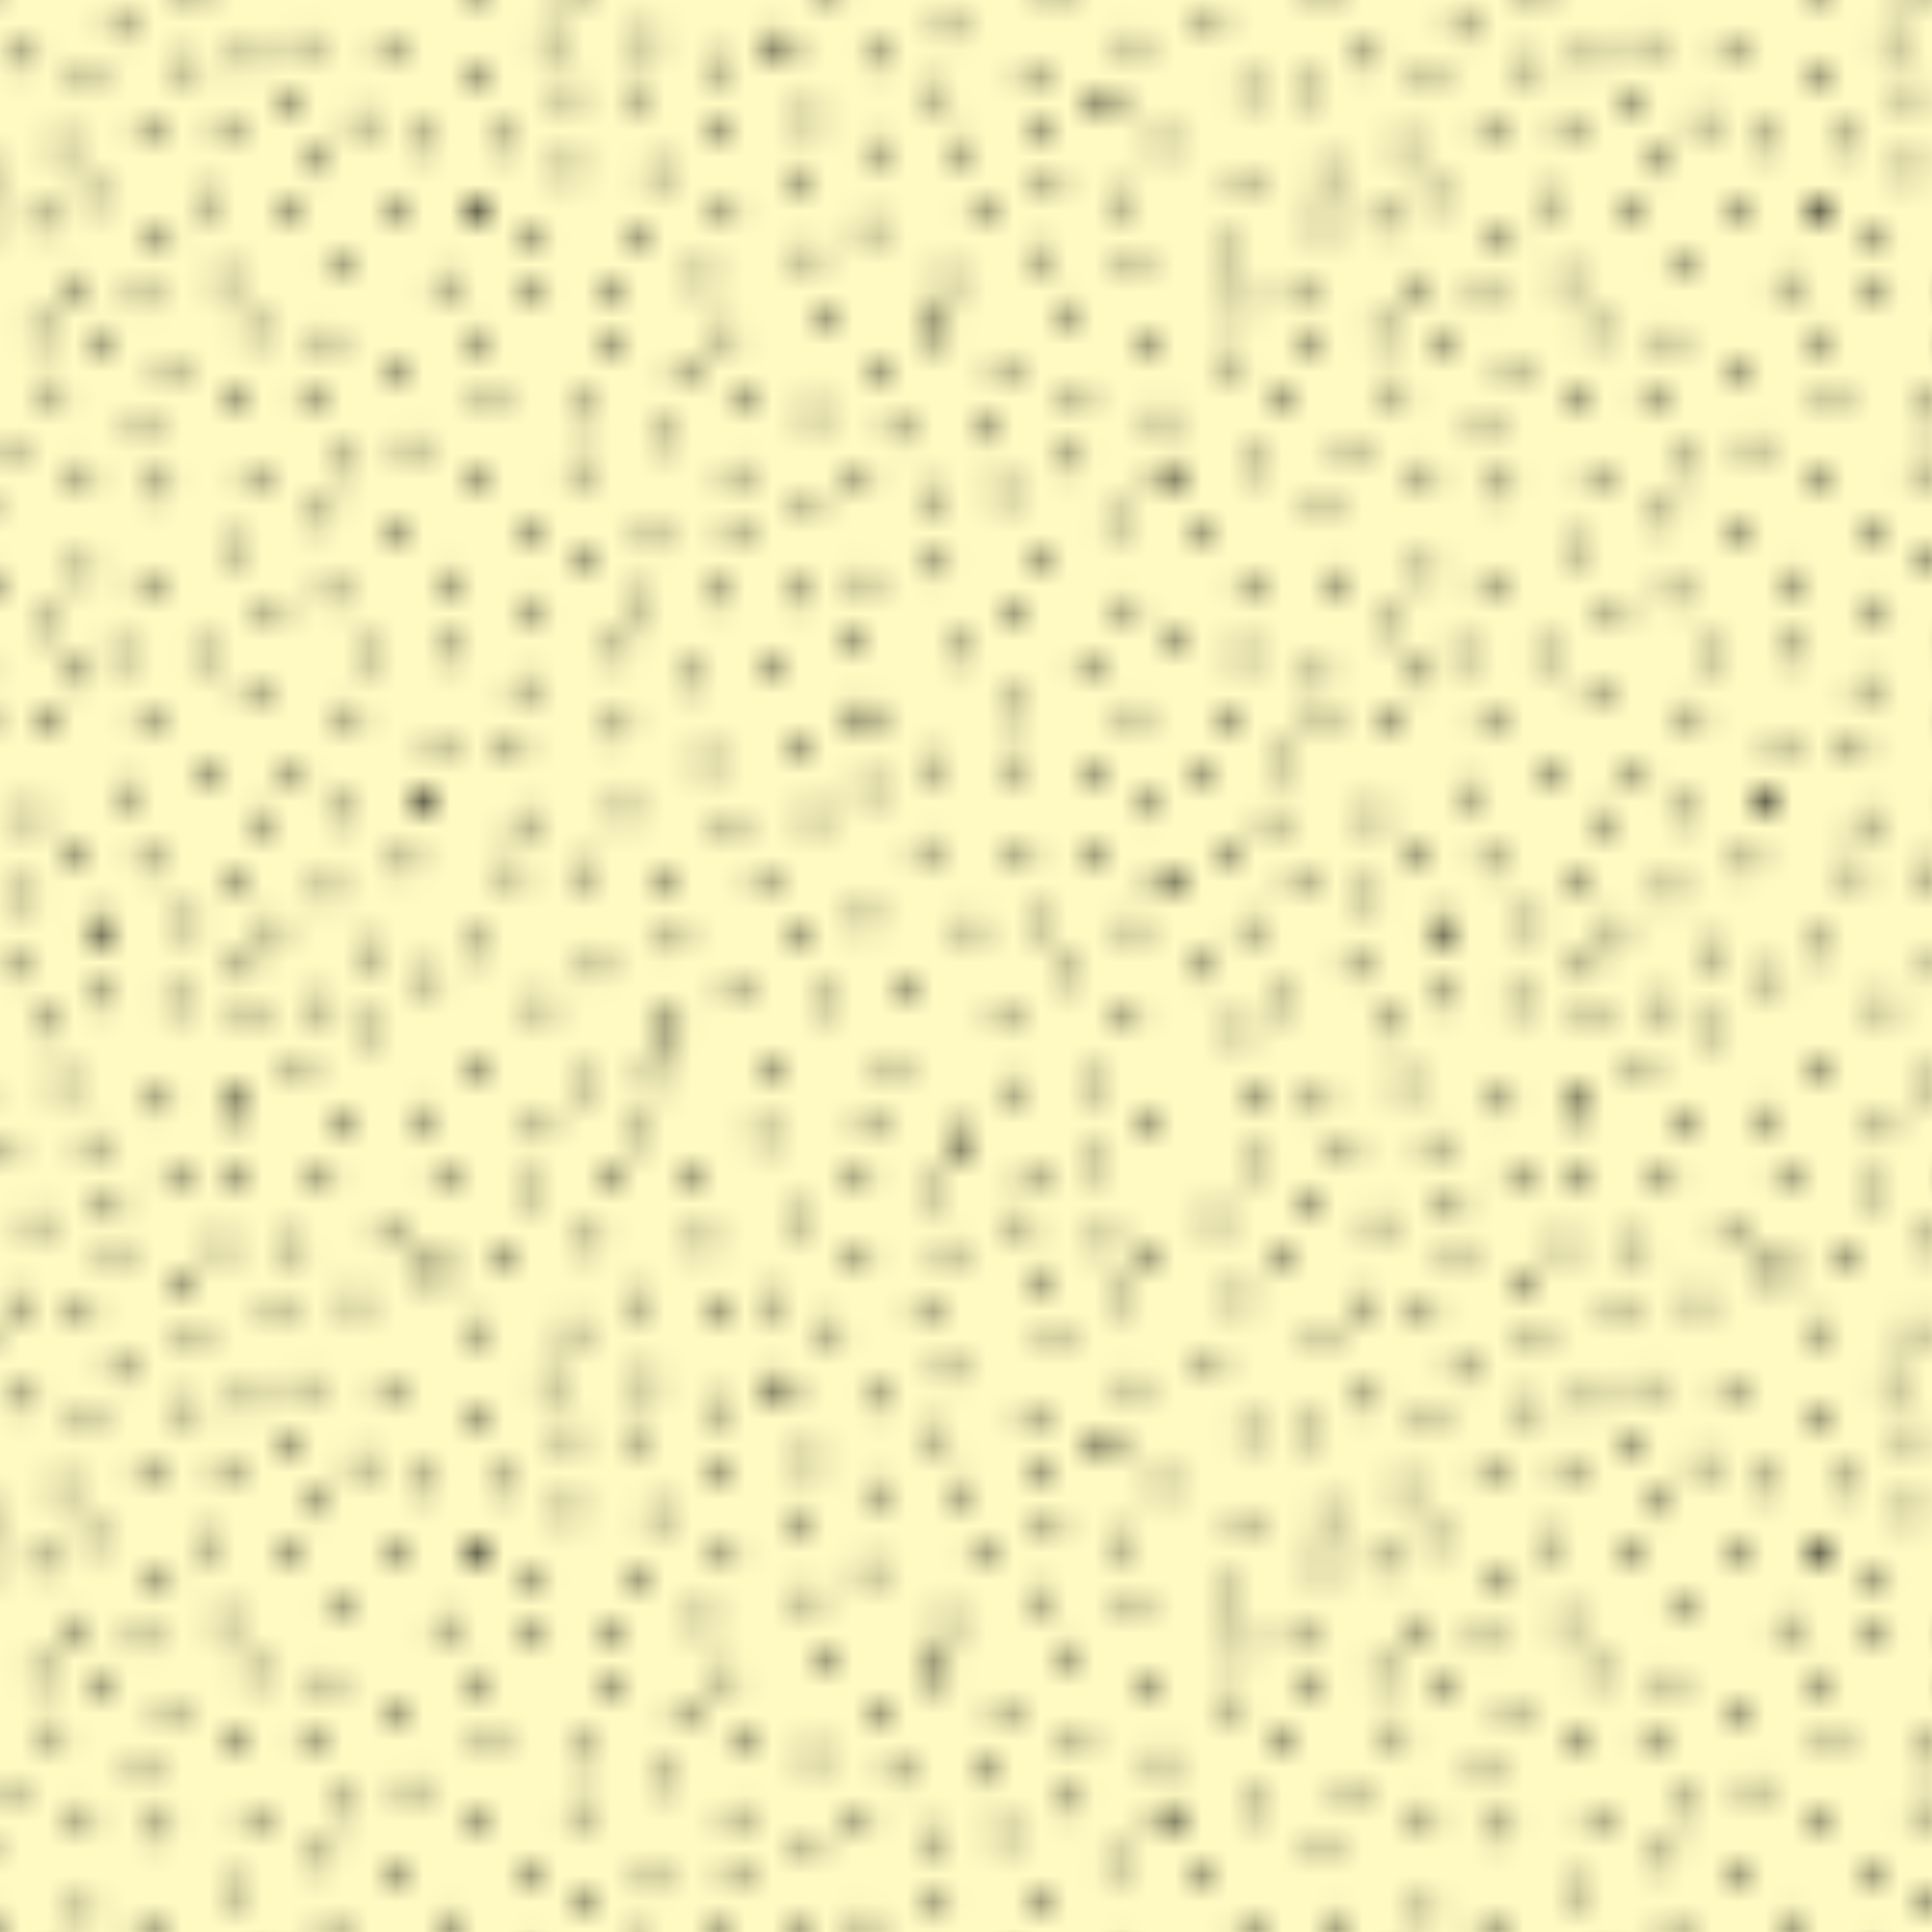 <svg id="Layer_1" data-name="Layer 1" xmlns="http://www.w3.org/2000/svg" xmlns:xlink="http://www.w3.org/1999/xlink" viewBox="0 0 72 72"><defs><style>.cls-1,.cls-2{fill:none;}.cls-2{stroke:#000;stroke-linecap:round;stroke-width:0.7px;}.cls-3{fill:#fffac2;}.cls-4{fill:url(#_607);}</style><pattern id="_607" data-name="607" width="49.68" height="49.68" patternTransform="translate(-5.72 -10.63)" patternUnits="userSpaceOnUse" viewBox="0 0 49.68 49.68"><rect class="cls-1" width="49.68" height="49.68"/><line class="cls-2" x1="14.49" y1="1.9" x2="14.49" y2="1.9"/><line class="cls-2" x1="14.49" y1="4.66" x2="14.49" y2="4.66"/><line class="cls-2" x1="13.97" y1="7.07" x2="13.97" y2="7.07"/><line class="cls-2" x1="10.01" y1="7.24" x2="10.01" y2="7.24"/><line class="cls-2" x1="16.56" y1="14.32" x2="16.56" y2="14.32"/><line class="cls-2" x1="9.14" y1="17.94" x2="9.14" y2="17.94"/><line class="cls-2" x1="16.56" y1="18.46" x2="16.56" y2="18.46"/><line class="cls-2" x1="20.53" y1="18.46" x2="20.53" y2="18.46"/><line class="cls-2" x1="21.56" y1="15.87" x2="21.56" y2="15.87"/><line class="cls-2" x1="20.18" y1="12.42" x2="20.18" y2="12.42"/><line class="cls-2" x1="23.46" y1="13.46" x2="23.46" y2="13.46"/><line class="cls-2" x1="23.46" y1="10.18" x2="23.46" y2="10.18"/><line class="cls-2" x1="21.91" y1="7.93" x2="21.91" y2="7.93"/><line class="cls-2" x1="22.25" y1="4.66" x2="22.25" y2="4.66"/><line class="cls-2" x1="21.39" y1="2.24" x2="21.39" y2="2.24"/><line class="cls-2" x1="23.46" y1="0.69" x2="23.46" y2="0.69"/><line class="cls-2" x1="28.64" y1="4.66" x2="28.64" y2="4.66"/><line class="cls-2" x1="31.4" y1="4.48" x2="31.4" y2="4.48"/><line class="cls-2" x1="29.33" y1="9.14" x2="29.33" y2="9.14"/><line class="cls-2" x1="32.43" y1="9.66" x2="32.43" y2="9.66"/><line class="cls-2" x1="32.43" y1="13.11" x2="32.43" y2="13.11"/><line class="cls-2" x1="26.91" y1="14.15" x2="26.91" y2="14.15"/><line class="cls-2" x1="34.67" y1="9.14" x2="34.67" y2="9.14"/><line class="cls-2" x1="37.78" y1="7.42" x2="37.78" y2="7.42"/><line class="cls-2" x1="38.99" y1="0.35" x2="38.99" y2="0.35"/><line class="cls-2" x1="46.58" y1="1.03" x2="46.58" y2="1.03"/><line class="cls-2" x1="46.92" y1="6.9" x2="46.92" y2="6.9"/><line class="cls-2" x1="44.33" y1="8.28" x2="44.33" y2="8.28"/><line class="cls-2" x1="45.02" y1="10.7" x2="45.02" y2="10.7"/><line class="cls-2" x1="44.16" y1="13.46" x2="44.16" y2="13.46"/><line class="cls-2" x1="44.33" y1="15.35" x2="44.33" y2="15.35"/><line class="cls-2" x1="46.92" y1="14.49" x2="46.92" y2="14.49"/><line class="cls-2" x1="4.83" y1="35.88" x2="4.83" y2="35.88"/><line class="cls-2" x1="5" y1="37.43" x2="5" y2="37.43"/><line class="cls-2" x1="1.55" y1="37.43" x2="1.55" y2="37.43"/><line class="cls-2" x1="6.73" y1="43.99" x2="6.73" y2="43.99"/><line class="cls-2" x1="0.69" y1="46.75" x2="0.69" y2="46.75"/><line class="cls-2" x1="7.59" y1="48.82" x2="7.59" y2="48.82"/><path class="cls-2" d="M12.77,45h0"/><line class="cls-2" x1="11.21" y1="42.78" x2="11.21" y2="42.78"/><line class="cls-2" x1="13.45" y1="39.68" x2="13.45" y2="39.68"/><line class="cls-2" x1="8.45" y1="42.61" x2="8.45" y2="42.61"/><line class="cls-2" x1="11.21" y1="37.61" x2="11.21" y2="37.61"/><line class="cls-2" x1="13.28" y1="35.02" x2="13.28" y2="35.02"/><line class="cls-2" x1="10.18" y1="35.02" x2="10.18" y2="35.02"/><line class="cls-2" x1="11.21" y1="32.43" x2="11.21" y2="32.43"/><line class="cls-2" x1="22.43" y1="34.85" x2="22.43" y2="34.85"/><line class="cls-2" x1="18.8" y1="37.26" x2="18.8" y2="37.26"/><line class="cls-2" x1="22.08" y1="38.3" x2="22.08" y2="38.3"/><line class="cls-2" x1="21.39" y1="40.54" x2="21.39" y2="40.54"/><line class="cls-2" x1="17.94" y1="43.82" x2="17.94" y2="43.82"/><line class="cls-2" x1="24.84" y1="38.64" x2="24.84" y2="38.64"/><line class="cls-2" x1="28.81" y1="34.85" x2="28.81" y2="34.85"/><line class="cls-2" x1="30.02" y1="30.71" x2="30.02" y2="30.71"/><line class="cls-2" x1="34.67" y1="35.36" x2="34.67" y2="35.36"/><line class="cls-2" x1="35.54" y1="32.78" x2="35.54" y2="32.78"/><line class="cls-2" x1="37.95" y1="32.26" x2="37.95" y2="32.26"/><line class="cls-2" x1="37.95" y1="37.26" x2="37.95" y2="37.26"/><line class="cls-2" x1="35.36" y1="38.64" x2="35.36" y2="38.64"/><line class="cls-2" x1="32.95" y1="41.4" x2="32.95" y2="41.4"/><line class="cls-2" x1="38.12" y1="40.02" x2="38.12" y2="40.02"/><line class="cls-2" x1="40.19" y1="42.26" x2="40.19" y2="42.26"/><line class="cls-2" x1="14.14" y1="15.35" x2="14.14" y2="15.35"/><line class="cls-2" x1="26.91" y1="16.91" x2="26.91" y2="16.91"/><line class="cls-2" x1="32.78" y1="18.63" x2="32.78" y2="18.63"/><line class="cls-2" x1="38.12" y1="19.15" x2="38.12" y2="19.15"/><line class="cls-2" x1="35.36" y1="17.25" x2="35.36" y2="17.25"/><line class="cls-2" x1="35.88" y1="20.18" x2="35.88" y2="20.18"/><line class="cls-2" x1="43.13" y1="24.32" x2="43.13" y2="24.32"/><line class="cls-2" x1="39.16" y1="26.74" x2="39.16" y2="26.74"/><line class="cls-2" x1="33.29" y1="25.53" x2="33.29" y2="25.53"/><line class="cls-2" x1="33.12" y1="28.29" x2="33.12" y2="28.29"/><line class="cls-2" x1="33.12" y1="30.36" x2="33.12" y2="30.36"/><line class="cls-2" x1="40.71" y1="31.74" x2="40.71" y2="31.74"/><line class="cls-2" x1="43.47" y1="33.64" x2="43.47" y2="33.64"/><line class="cls-2" x1="47.27" y1="30.02" x2="47.27" y2="30.02"/><line class="cls-2" x1="42.61" y1="26.74" x2="42.61" y2="26.74"/><line class="cls-2" x1="22.43" y1="32.26" x2="22.43" y2="32.26"/><line class="cls-2" x1="18.69" y1="27.89" x2="18.69" y2="27.89"/><line class="cls-2" x1="20.53" y1="24.32" x2="20.53" y2="24.32"/><line class="cls-2" x1="7.19" y1="18.83" x2="7.19" y2="18.83"/><line class="cls-2" x1="4.14" y1="21.56" x2="4.14" y2="21.56"/><line class="cls-2" x1="1.72" y1="24.15" x2="1.72" y2="24.15"/><line class="cls-2" x1="11.73" y1="28.81" x2="11.73" y2="28.81"/><line class="cls-2" x1="9.66" y1="23.29" x2="9.66" y2="23.29"/><line class="cls-2" x1="18.29" y1="20.7" x2="18.29" y2="20.7"/><line class="cls-2" x1="28.64" y1="21.56" x2="28.64" y2="21.56"/><line class="cls-2" x1="25.7" y1="21.56" x2="25.7" y2="21.56"/><line class="cls-2" x1="21.05" y1="27.26" x2="21.05" y2="27.26"/><line class="cls-2" x1="4.48" y1="13.97" x2="4.48" y2="13.97"/><line class="cls-2" x1="6.73" y1="12.77" x2="6.73" y2="12.77"/><line class="cls-2" x1="8.11" y1="16.04" x2="8.11" y2="16.04"/><line class="cls-2" x1="2.07" y1="17.6" x2="2.07" y2="17.6"/><line class="cls-2" x1="44.33" y1="20.18" x2="44.33" y2="20.18"/><line class="cls-2" x1="47.96" y1="20.35" x2="47.96" y2="20.35"/><line class="cls-2" x1="1.03" y1="6.04" x2="1.03" y2="6.04"/><line class="cls-2" x1="12.25" y1="4.48" x2="12.25" y2="4.48"/><line class="cls-2" x1="2.59" y1="3.97" x2="2.59" y2="3.97"/><line class="cls-2" x1="8.8" y1="9.66" x2="8.8" y2="9.66"/><line class="cls-2" x1="12.77" y1="13.11" x2="12.77" y2="13.11"/><line class="cls-2" x1="14.66" y1="25.36" x2="14.66" y2="25.36"/><line class="cls-2" x1="0.52" y1="30.36" x2="0.52" y2="30.36"/><line class="cls-2" x1="47.96" y1="45.2" x2="47.96" y2="45.2"/><line class="cls-2" x1="39.68" y1="47.44" x2="39.68" y2="47.44"/><line class="cls-2" x1="27.95" y1="46.75" x2="27.95" y2="46.75"/><line class="cls-2" x1="3.1" y1="41.23" x2="3.1" y2="41.23"/><line class="cls-2" x1="18.29" y1="40.88" x2="18.29" y2="40.88"/><line class="cls-2" x1="25.7" y1="33.29" x2="25.7" y2="33.29"/><line class="cls-2" x1="6.04" y1="27.6" x2="6.04" y2="27.6"/><line class="cls-2" x1="36.05" y1="26.05" x2="36.05" y2="26.05"/><line class="cls-2" x1="44.68" y1="31.4" x2="44.68" y2="31.4"/><line class="cls-2" x1="35.36" y1="45.54" x2="35.36" y2="45.54"/><line class="cls-2" x1="27.6" y1="25.88" x2="27.6" y2="25.88"/><line class="cls-2" x1="18.98" y1="9.14" x2="18.98" y2="9.14"/><line class="cls-2" x1="13.63" y1="18.11" x2="13.63" y2="18.11"/><line class="cls-2" x1="8.11" y1="1.03" x2="8.11" y2="1.03"/><line class="cls-2" x1="38.12" y1="2.41" x2="38.12" y2="2.41"/><line class="cls-2" x1="33.12" y1="47.44" x2="33.12" y2="47.44"/><line class="cls-2" x1="2.59" y1="27.95" x2="2.59" y2="27.95"/><line class="cls-2" x1="47.44" y1="8.97" x2="47.44" y2="8.97"/><line class="cls-2" x1="16.04" y1="9.49" x2="16.04" y2="9.49"/><line class="cls-2" x1="12.94" y1="10.69" x2="12.94" y2="10.69"/><line class="cls-2" x1="10.18" y1="11.73" x2="10.18" y2="11.73"/><line class="cls-2" x1="3.45" y1="7.62" x2="3.45" y2="7.62"/><line class="cls-2" x1="4.83" y1="1.72" x2="4.83" y2="1.72"/><line class="cls-2" x1="9.83" y1="5.52" x2="9.83" y2="5.52"/><line class="cls-2" x1="17.77" y1="4.66" x2="17.77" y2="4.66"/><line class="cls-2" x1="25.53" y1="5" x2="25.53" y2="5"/><line class="cls-2" x1="25.88" y1="2.76" x2="25.88" y2="2.76"/><line class="cls-2" x1="30.02" y1="0.86" x2="30.02" y2="0.86"/><line class="cls-2" x1="35.36" y1="6.04" x2="35.36" y2="6.04"/><line class="cls-2" x1="24.67" y1="7.42" x2="24.67" y2="7.42"/><line class="cls-2" x1="27.08" y1="10.18" x2="27.08" y2="10.18"/><line class="cls-2" x1="17.08" y1="12.25" x2="17.08" y2="12.25"/><line class="cls-2" x1="5" y1="18.98" x2="5" y2="18.98"/><line class="cls-2" x1="11.04" y1="21.74" x2="11.04" y2="21.74"/><line class="cls-2" x1="7.24" y1="22.94" x2="7.24" y2="22.94"/><line class="cls-2" x1="3.62" y1="25.36" x2="3.62" y2="25.36"/><line class="cls-2" x1="2.24" y1="13.97" x2="2.24" y2="13.97"/><line class="cls-2" x1="14.14" y1="21.05" x2="14.14" y2="21.05"/><line class="cls-2" x1="12.07" y1="24.32" x2="12.07" y2="24.32"/><line class="cls-2" x1="11.04" y1="26.74" x2="11.04" y2="26.74"/><line class="cls-2" x1="8.8" y1="28.29" x2="8.8" y2="28.29"/><line class="cls-2" x1="8.8" y1="31.91" x2="8.8" y2="31.91"/><line class="cls-2" x1="15.87" y1="33.64" x2="15.87" y2="33.64"/><line class="cls-2" x1="7.59" y1="37.43" x2="7.59" y2="37.43"/><line class="cls-2" x1="10.69" y1="40.19" x2="10.69" y2="40.19"/><line class="cls-2" x1="4.14" y1="43.64" x2="4.14" y2="43.64"/><line class="cls-2" x1="1.55" y1="42.61" x2="1.55" y2="42.61"/><line class="cls-2" x1="6.21" y1="46.75" x2="6.21" y2="46.75"/><line class="cls-2" x1="9.31" y1="47.78" x2="9.31" y2="47.78"/><line class="cls-2" x1="15.01" y1="48.65" x2="15.01" y2="48.65"/><line class="cls-2" x1="15.87" y1="45.2" x2="15.87" y2="45.2"/><line class="cls-2" x1="15.35" y1="41.23" x2="15.35" y2="41.23"/><line class="cls-2" x1="16.73" y1="39.5" x2="16.73" y2="39.5"/><line class="cls-2" x1="18.11" y1="32.78" x2="18.11" y2="32.78"/><line class="cls-2" x1="17.77" y1="29.84" x2="17.77" y2="29.84"/><line class="cls-2" x1="22.25" y1="21.22" x2="22.25" y2="21.22"/><line class="cls-2" x1="23.63" y1="18.46" x2="23.63" y2="18.46"/><line class="cls-2" x1="30.19" y1="17.08" x2="30.19" y2="17.08"/><line class="cls-2" x1="29.67" y1="14.15" x2="29.67" y2="14.15"/><line class="cls-2" x1="19.15" y1="15.18" x2="19.15" y2="15.18"/><line class="cls-2" x1="35.88" y1="15.01" x2="35.88" y2="15.01"/><line class="cls-2" x1="29.84" y1="12.08" x2="29.84" y2="12.08"/><line class="cls-2" x1="34.85" y1="12.25" x2="34.85" y2="12.25"/><line class="cls-2" x1="41.06" y1="11.73" x2="41.06" y2="11.73"/><line class="cls-2" x1="40.19" y1="9.49" x2="40.19" y2="9.49"/><line class="cls-2" x1="41.06" y1="7.24" x2="41.06" y2="7.24"/><line class="cls-2" x1="40.54" y1="5" x2="40.54" y2="5"/><line class="cls-2" x1="41.4" y1="3.1" x2="41.4" y2="3.1"/><line class="cls-2" x1="46.58" y1="3.97" x2="46.58" y2="3.97"/><line class="cls-2" x1="43.82" y1="6.21" x2="43.82" y2="6.21"/><line class="cls-2" x1="41.57" y1="16.22" x2="41.57" y2="16.22"/><line class="cls-2" x1="38.3" y1="16.22" x2="38.3" y2="16.22"/><line class="cls-2" x1="38.3" y1="12.77" x2="38.3" y2="12.77"/><line class="cls-2" x1="44.85" y1="17.6" x2="44.85" y2="17.6"/><line class="cls-2" x1="41.06" y1="21.05" x2="41.06" y2="21.05"/><line class="cls-2" x1="36.4" y1="22.43" x2="36.4" y2="22.43"/><line class="cls-2" x1="32.78" y1="23.12" x2="32.78" y2="23.12"/><line class="cls-2" x1="30.53" y1="26.91" x2="30.53" y2="26.91"/><line class="cls-2" x1="23.46" y1="28.46" x2="23.46" y2="28.46"/><line class="cls-2" x1="27.63" y1="31.57" x2="27.63" y2="31.57"/><line class="cls-2" x1="31.57" y1="35.88" x2="31.57" y2="35.88"/><line class="cls-2" x1="32.09" y1="38.99" x2="32.09" y2="38.99"/><line class="cls-2" x1="28.98" y1="40.88" x2="28.98" y2="40.88"/><line class="cls-2" x1="27.6" y1="43.13" x2="27.6" y2="43.13"/><line class="cls-2" x1="24.84" y1="43.13" x2="24.84" y2="43.13"/><line class="cls-2" x1="25.19" y1="36.23" x2="25.19" y2="36.23"/><line class="cls-2" x1="20.87" y1="42.78" x2="20.87" y2="42.78"/><line class="cls-2" x1="21.74" y1="47.09" x2="21.74" y2="47.09"/><line class="cls-2" x1="25.88" y1="48.13" x2="25.88" y2="48.13"/><line class="cls-2" x1="43.47" y1="39.16" x2="43.47" y2="39.16"/><line class="cls-2" x1="41.4" y1="34.85" x2="41.4" y2="34.85"/><line class="cls-2" x1="37.61" y1="34.67" x2="37.61" y2="34.67"/><line class="cls-2" x1="37.78" y1="28.64" x2="37.78" y2="28.64"/><line class="cls-2" x1="43.13" y1="28.98" x2="43.13" y2="28.98"/><line class="cls-2" x1="47.78" y1="33.29" x2="47.78" y2="33.29"/><line class="cls-2" x1="47.96" y1="37.26" x2="47.96" y2="37.26"/><line class="cls-2" x1="43.82" y1="42.44" x2="43.82" y2="42.44"/><line class="cls-2" x1="48.47" y1="40.71" x2="48.47" y2="40.71"/><line class="cls-2" x1="44.68" y1="45.02" x2="44.68" y2="45.02"/><line class="cls-2" x1="45.37" y1="46.92" x2="45.37" y2="46.92"/><line class="cls-2" x1="43.13" y1="48.3" x2="43.13" y2="48.3"/><line class="cls-2" x1="36.4" y1="47.96" x2="36.4" y2="47.96"/><line class="cls-2" x1="30.88" y1="45.71" x2="30.88" y2="45.71"/><line class="cls-2" x1="19.67" y1="48.99" x2="19.67" y2="48.99"/><line class="cls-2" x1="1.38" y1="20.01" x2="1.38" y2="20.01"/><line class="cls-2" x1="9.14" y1="3.28" x2="9.14" y2="3.28"/><line class="cls-2" x1="48.47" y1="23.63" x2="48.47" y2="23.63"/><line class="cls-2" x1="49.16" y1="28.29" x2="49.16" y2="28.29"/><line class="cls-2" x1="2.07" y1="35.02" x2="2.07" y2="35.02"/><line class="cls-2" x1="47.61" y1="18.11" x2="47.61" y2="18.11"/><line class="cls-2" x1="46.58" y1="42.44" x2="46.58" y2="42.44"/><line class="cls-2" x1="0.35" y1="39.68" x2="0.35" y2="39.68"/><line class="cls-2" x1="1.9" y1="48.99" x2="1.9" y2="48.99"/><line class="cls-2" x1="49.05" y1="15.96" x2="49.05" y2="15.96"/><line class="cls-2" x1="0.86" y1="11.39" x2="0.86" y2="11.39"/><line class="cls-2" x1="12.42" y1="8.63" x2="12.42" y2="8.63"/><line class="cls-2" x1="20.18" y1="6.73" x2="20.18" y2="6.73"/><line class="cls-2" x1="18.46" y1="2.41" x2="18.46" y2="2.41"/><line class="cls-2" x1="27.77" y1="6.9" x2="27.77" y2="6.9"/><line class="cls-2" x1="31.91" y1="6.9" x2="31.91" y2="6.9"/><line class="cls-2" x1="32.6" y1="15.53" x2="32.6" y2="15.53"/><line class="cls-2" x1="37.78" y1="4.48" x2="37.78" y2="4.48"/><line class="cls-2" x1="44.16" y1="4.31" x2="44.16" y2="4.31"/><line class="cls-2" x1="43.3" y1="1.21" x2="43.3" y2="1.21"/><line class="cls-2" x1="47.96" y1="12.25" x2="47.96" y2="12.25"/><line class="cls-2" x1="5.52" y1="32.26" x2="5.52" y2="32.26"/><line class="cls-2" x1="3.45" y1="38.99" x2="3.45" y2="38.99"/><line class="cls-2" x1="2.24" y1="45.2" x2="2.24" y2="45.2"/><line class="cls-2" x1="12.25" y1="47.96" x2="12.25" y2="47.96"/><line class="cls-2" x1="14.49" y1="43.3" x2="14.49" y2="43.3"/><line class="cls-2" x1="14.49" y1="31.05" x2="14.49" y2="31.05"/><line class="cls-2" x1="19.67" y1="35.02" x2="19.67" y2="35.02"/><line class="cls-2" x1="25.19" y1="41.23" x2="25.19" y2="41.23"/><line class="cls-2" x1="23.63" y1="45.89" x2="23.63" y2="45.89"/><line class="cls-2" x1="28.81" y1="37.78" x2="28.81" y2="37.78"/><line class="cls-2" x1="36.05" y1="41.06" x2="36.05" y2="41.06"/><line class="cls-2" x1="34.16" y1="43.47" x2="34.16" y2="43.47"/><line class="cls-2" x1="37.95" y1="44.85" x2="37.95" y2="44.85"/><line class="cls-2" x1="17.42" y1="16.73" x2="17.42" y2="16.73"/><line class="cls-2" x1="24.32" y1="15.87" x2="24.32" y2="15.87"/><line class="cls-2" x1="29.33" y1="19.32" x2="29.33" y2="19.32"/><line class="cls-2" x1="35.88" y1="29.5" x2="35.88" y2="29.5"/><line class="cls-2" x1="46.23" y1="35.54" x2="46.23" y2="35.54"/><line class="cls-2" x1="32.6" y1="32.78" x2="32.6" y2="32.78"/><line class="cls-2" x1="25.53" y1="30.53" x2="25.53" y2="30.53"/><line class="cls-2" x1="11.73" y1="19.49" x2="11.73" y2="19.49"/><line class="cls-2" x1="7.76" y1="25.19" x2="7.76" y2="25.19"/><line class="cls-2" x1="45.54" y1="22.25" x2="45.54" y2="22.25"/><line class="cls-2" x1="5" y1="10.7" x2="5" y2="10.7"/><line class="cls-2" x1="5.86" y1="3.45" x2="5.86" y2="3.45"/><line class="cls-2" x1="2.41" y1="1.55" x2="2.41" y2="1.55"/><line class="cls-2" x1="45.89" y1="25.53" x2="45.89" y2="25.53"/><line class="cls-2" x1="30.36" y1="43.3" x2="30.36" y2="43.3"/><line class="cls-2" x1="17.77" y1="48.13" x2="17.77" y2="48.13"/><line class="cls-2" x1="15.18" y1="28.64" x2="15.18" y2="28.64"/><line class="cls-2" x1="28.64" y1="23.63" x2="28.64" y2="23.63"/><line class="cls-2" x1="45.71" y1="27.77" x2="45.71" y2="27.77"/><line class="cls-2" x1="36.74" y1="10.18" x2="36.74" y2="10.18"/><line class="cls-2" x1="26.22" y1="12.08" x2="26.22" y2="12.08"/><line class="cls-2" x1="8.97" y1="13.63" x2="8.97" y2="13.63"/><line class="cls-2" x1="34.16" y1="2.93" x2="34.16" y2="2.93"/><line class="cls-2" x1="40.71" y1="14.15" x2="40.71" y2="14.15"/><line class="cls-2" x1="46.58" y1="39.33" x2="46.58" y2="39.33"/><line class="cls-2" x1="3.62" y1="47.96" x2="3.62" y2="47.96"/><line class="cls-2" x1="1.9" y1="8.97" x2="1.9" y2="8.97"/><line class="cls-2" x1="11.73" y1="1.72" x2="11.73" y2="1.72"/><line class="cls-2" x1="29.33" y1="2.93" x2="29.33" y2="2.93"/><line class="cls-2" x1="1.9" y1="21.91" x2="1.9" y2="21.91"/><line class="cls-2" x1="5.18" y1="17.08" x2="5.18" y2="17.08"/><line class="cls-2" x1="2.24" y1="32.43" x2="2.24" y2="32.43"/><line class="cls-2" x1="8.48" y1="35.79" x2="8.48" y2="35.79"/><line class="cls-2" x1="6.9" y1="41.06" x2="6.9" y2="41.06"/><line class="cls-2" x1="9.31" y1="45.2" x2="9.31" y2="45.2"/><line class="cls-2" x1="15.18" y1="36.57" x2="15.18" y2="36.57"/><line class="cls-2" x1="23.46" y1="23.29" x2="23.46" y2="23.29"/><line class="cls-2" x1="17.94" y1="23.29" x2="17.94" y2="23.29"/><line class="cls-2" x1="25.7" y1="19.49" x2="25.7" y2="19.49"/><line class="cls-2" x1="42.26" y1="18.46" x2="42.26" y2="18.46"/><line class="cls-2" x1="40.54" y1="39.16" x2="40.54" y2="39.16"/><line class="cls-2" x1="40.54" y1="29.15" x2="40.54" y2="29.15"/><line class="cls-2" x1="38.47" y1="24.32" x2="38.47" y2="24.32"/><line class="cls-2" x1="47.78" y1="48.47" x2="47.78" y2="48.47"/><line class="cls-2" x1="41.92" y1="45.2" x2="41.92" y2="45.2"/><line class="cls-2" x1="30.71" y1="48.99" x2="30.71" y2="48.99"/><line class="cls-2" x1="16.91" y1="0.52" x2="16.91" y2="0.52"/><line class="cls-2" x1="19.49" y1="46.1" x2="19.49" y2="46.1"/><line class="cls-2" x1="23.98" y1="25.53" x2="23.98" y2="25.53"/><line class="cls-2" x1="27.26" y1="28.12" x2="27.26" y2="28.12"/><line class="cls-2" x1="40.71" y1="22.94" x2="40.71" y2="22.94"/><line class="cls-2" x1="5" y1="29.5" x2="5" y2="29.5"/><line class="cls-2" x1="7.07" y1="6.21" x2="7.07" y2="6.21"/><line class="cls-2" x1="31.91" y1="20.96" x2="31.91" y2="20.96"/><line class="cls-2" x1="11.21" y1="15.35" x2="11.21" y2="15.35"/><line class="cls-2" x1="16.73" y1="7.07" x2="16.73" y2="7.07"/><line class="cls-2" x1="4.66" y1="5.69" x2="4.66" y2="5.69"/><line class="cls-2" x1="4.48" y1="23.29" x2="4.48" y2="23.29"/><line class="cls-2" x1="15.18" y1="22.94" x2="15.18" y2="22.94"/><line class="cls-2" x1="20.53" y1="30.36" x2="20.53" y2="30.36"/><line class="cls-2" x1="43.64" y1="36.92" x2="43.64" y2="36.92"/><line class="cls-2" x1="14.84" y1="46.75" x2="14.84" y2="46.75"/><line class="cls-2" x1="34.33" y1="0.69" x2="34.33" y2="0.69"/><line class="cls-2" x1="49.16" y1="43.3" x2="49.16" y2="43.3"/><line class="cls-2" x1="48.65" y1="2.59" x2="48.65" y2="2.59"/><line class="cls-2" x1="49.34" y1="34.67" x2="49.34" y2="34.67"/><line class="cls-2" x1="48.65" y1="7.42" x2="48.65" y2="7.42"/><line class="cls-2" x1="48.99" y1="26.22" x2="48.99" y2="26.22"/><line class="cls-2" x1="27.43" y1="1.03" x2="27.43" y2="1.03"/><line class="cls-2" x1="14.49" y1="1.9" x2="14.49" y2="1.9"/><line class="cls-2" x1="21.91" y1="7.93" x2="21.91" y2="7.93"/><line class="cls-2" x1="46.92" y1="14.49" x2="46.92" y2="14.49"/><line class="cls-2" x1="29.47" y1="33.06" x2="29.47" y2="33.06"/><line class="cls-2" x1="21.39" y1="40.54" x2="21.39" y2="40.54"/><line class="cls-2" x1="37.95" y1="37.26" x2="37.95" y2="37.26"/><line class="cls-2" x1="8.62" y1="21.27" x2="8.62" y2="21.27"/><line class="cls-2" x1="6.61" y1="9.2" x2="6.61" y2="9.2"/><line class="cls-2" x1="14.95" y1="12.79" x2="14.95" y2="12.79"/><line class="cls-2" x1="23.63" y1="18.46" x2="23.63" y2="18.46"/><line class="cls-2" x1="34.85" y1="12.25" x2="34.85" y2="12.25"/><line class="cls-2" x1="41.4" y1="3.1" x2="41.4" y2="3.1"/><line class="cls-2" x1="31.19" y1="24.58" x2="31.19" y2="24.58"/><line class="cls-2" x1="49.16" y1="28.29" x2="49.16" y2="28.29"/><line class="cls-2" x1="7.33" y1="33.92" x2="7.33" y2="33.92"/><line class="cls-2" x1="9.31" y1="45.2" x2="9.31" y2="45.2"/><line class="cls-2" x1="30.71" y1="48.99" x2="30.71" y2="48.99"/><line class="cls-2" x1="40.71" y1="22.94" x2="40.71" y2="22.94"/><line class="cls-2" x1="17.25" y1="25.59" x2="17.25" y2="25.59"/><line class="cls-2" x1="49.16" y1="43.3" x2="49.16" y2="43.3"/></pattern></defs><title>VFBasic</title><rect class="cls-3" width="72" height="72"/><rect class="cls-4" width="72" height="72"/></svg>